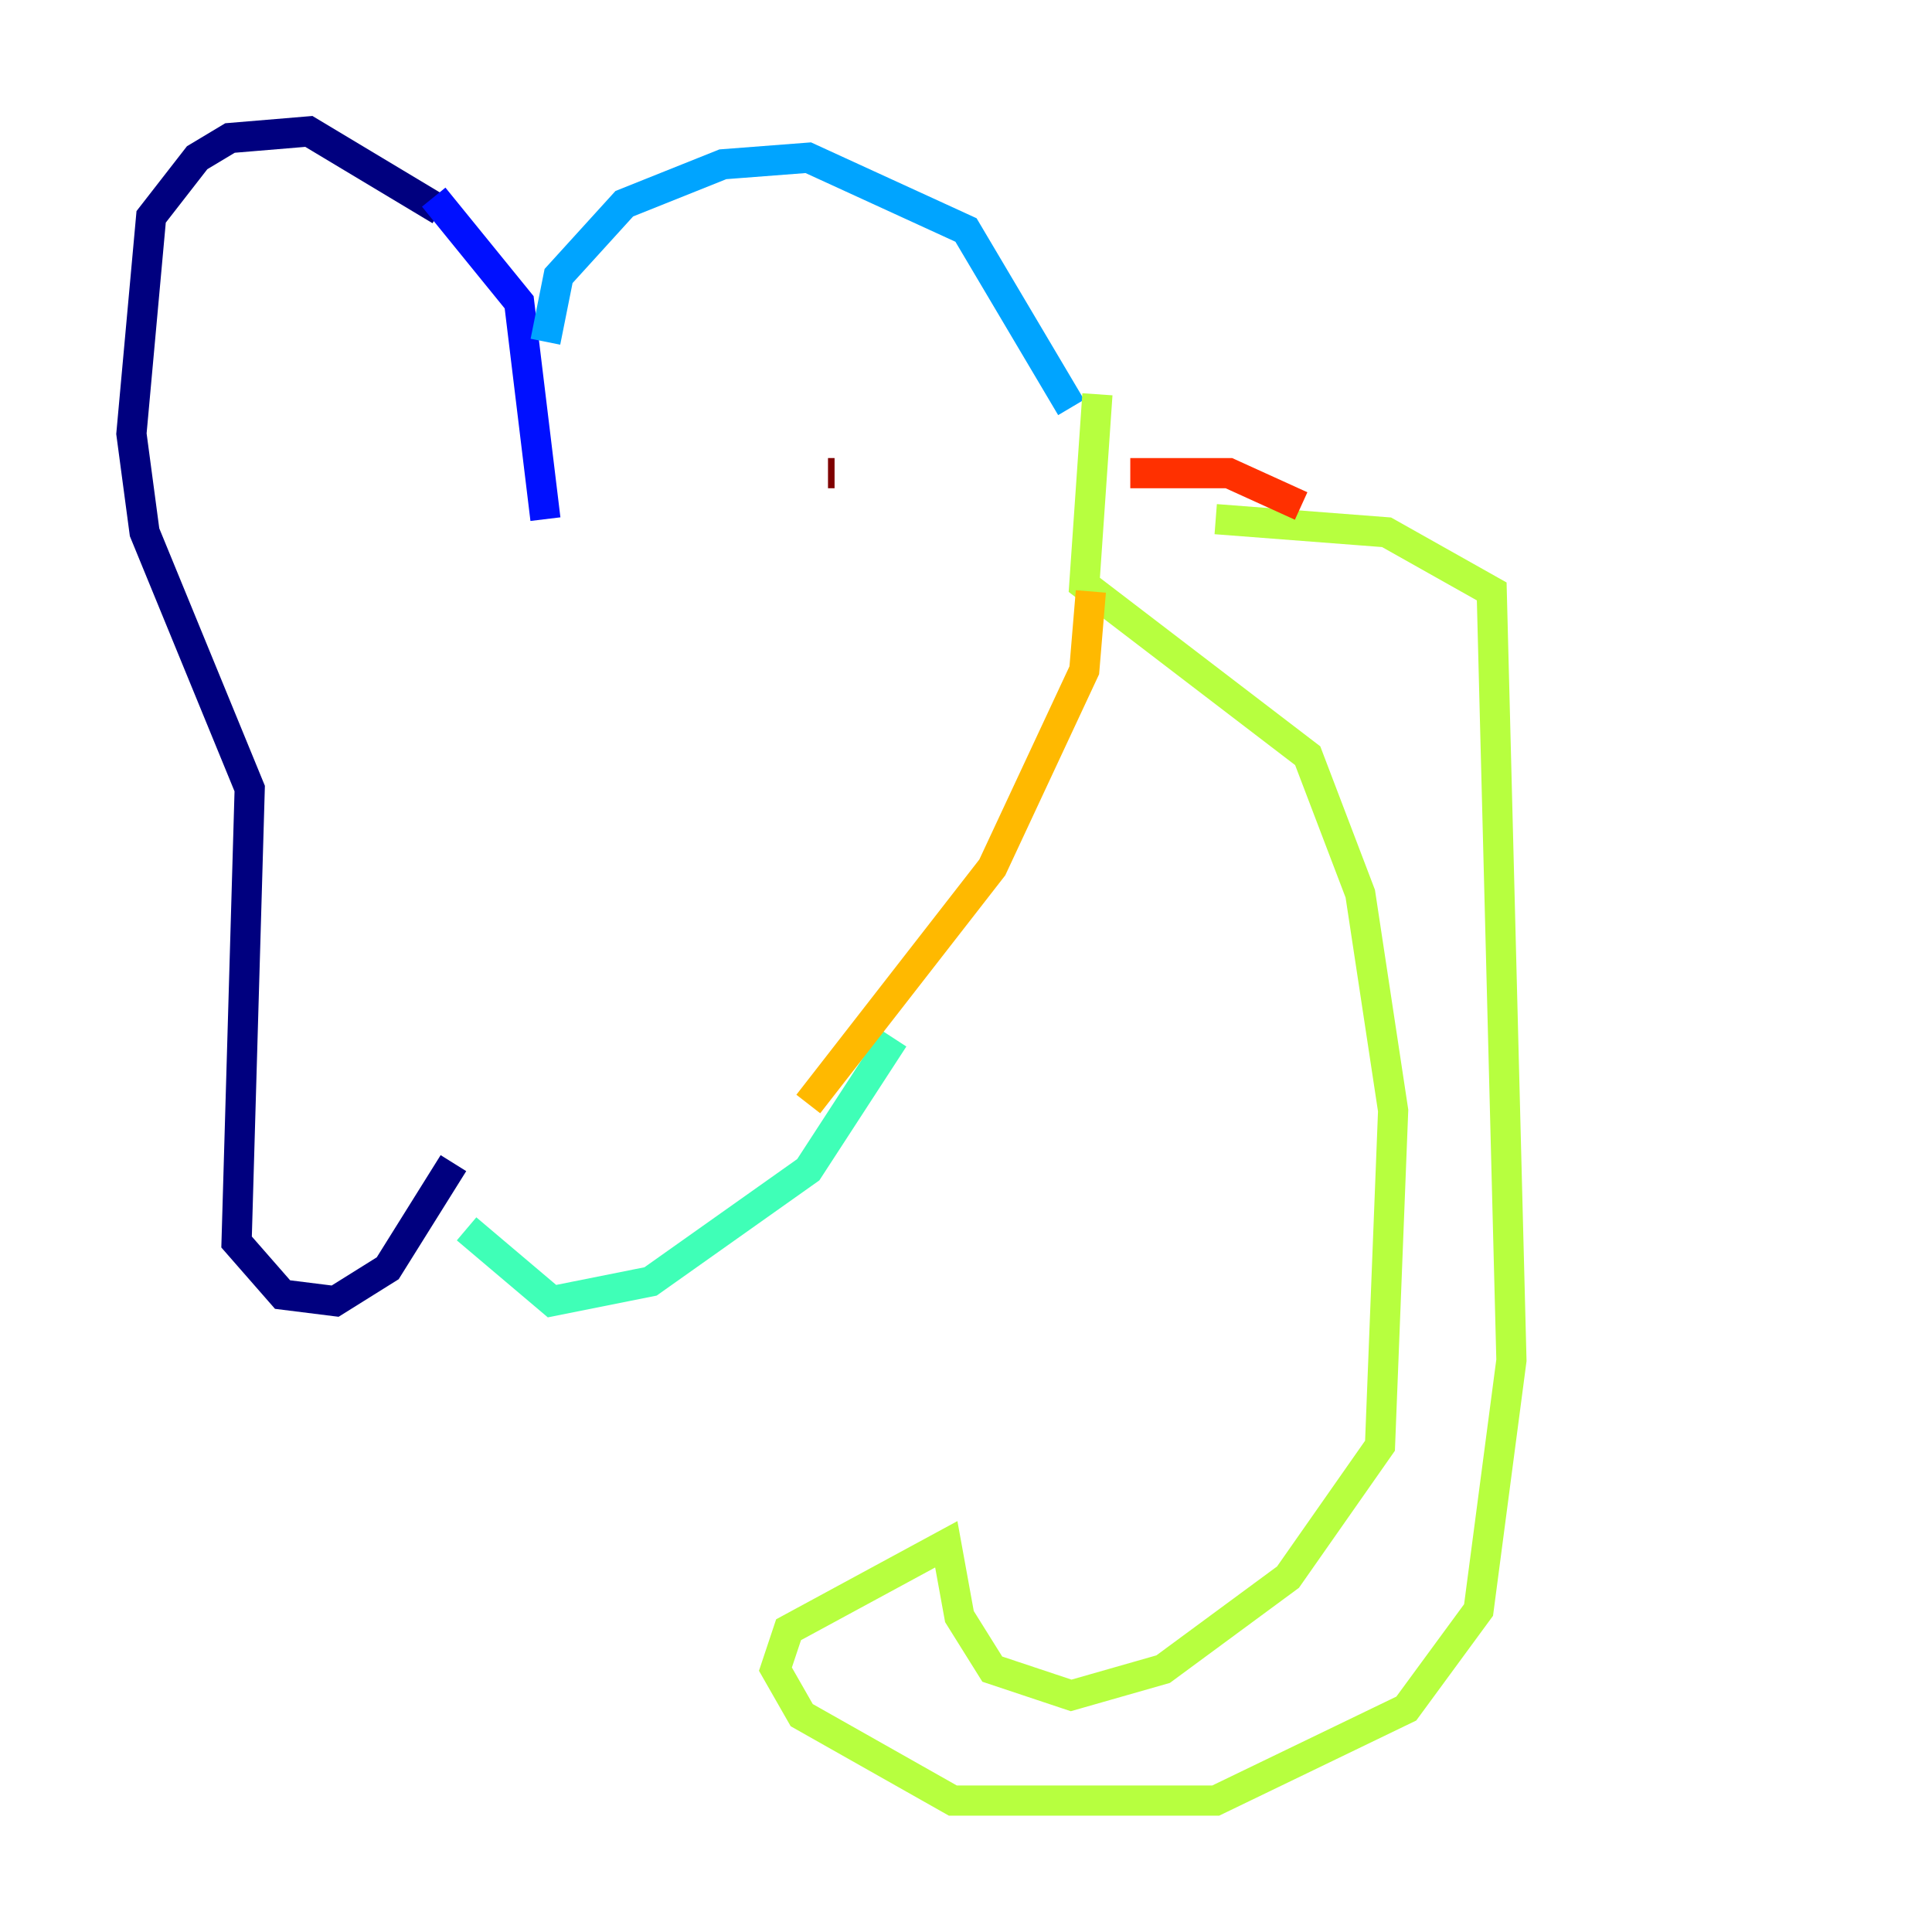 <?xml version="1.0" encoding="utf-8" ?>
<svg baseProfile="tiny" height="128" version="1.2" viewBox="0,0,128,128" width="128" xmlns="http://www.w3.org/2000/svg" xmlns:ev="http://www.w3.org/2001/xml-events" xmlns:xlink="http://www.w3.org/1999/xlink"><defs /><polyline fill="none" points="29.17,13.932 20.463,8.707 15.238,9.143 13.061,10.449 10.014,14.367 8.707,28.735 9.578,35.265 16.544,52.245 15.674,82.286 18.721,85.769 22.204,86.204 25.687,84.027 30.041,77.061" stroke="#00007f" stroke-width="2" /><polyline fill="none" points="28.735,13.061 34.395,20.027 36.136,34.395" stroke="#0010ff" stroke-width="2" /><polyline fill="none" points="36.136,22.64 37.007,18.286 41.361,13.497 47.891,10.884 53.551,10.449 64.0,15.238 70.966,26.993" stroke="#00a4ff" stroke-width="2" /><polyline fill="none" points="30.912,81.415 36.571,86.204 43.102,84.898 53.551,77.497 59.211,68.789" stroke="#3fffb7" stroke-width="2" /><polyline fill="none" points="72.707,26.122 71.837,38.748 86.639,50.068 90.122,59.211 92.299,73.578 91.429,95.782 85.333,104.49 77.061,110.585 70.966,112.326 65.742,110.585 63.565,107.102 62.694,102.313 52.245,107.973 51.374,110.585 53.116,113.633 63.129,119.293 80.544,119.293 93.17,113.197 97.959,106.667 100.136,90.122 98.83,39.184 91.864,35.265 80.544,34.395" stroke="#b7ff3f" stroke-width="2" /><polyline fill="none" points="53.551,73.143 65.742,57.469 71.837,44.408 72.272,39.184" stroke="#ffb900" stroke-width="2" /><polyline fill="none" points="86.204,33.524 81.415,31.347 74.884,31.347" stroke="#ff3000" stroke-width="2" /><polyline fill="none" points="55.292,31.347 54.857,31.347" stroke="#7f0000" stroke-width="2" /></svg>